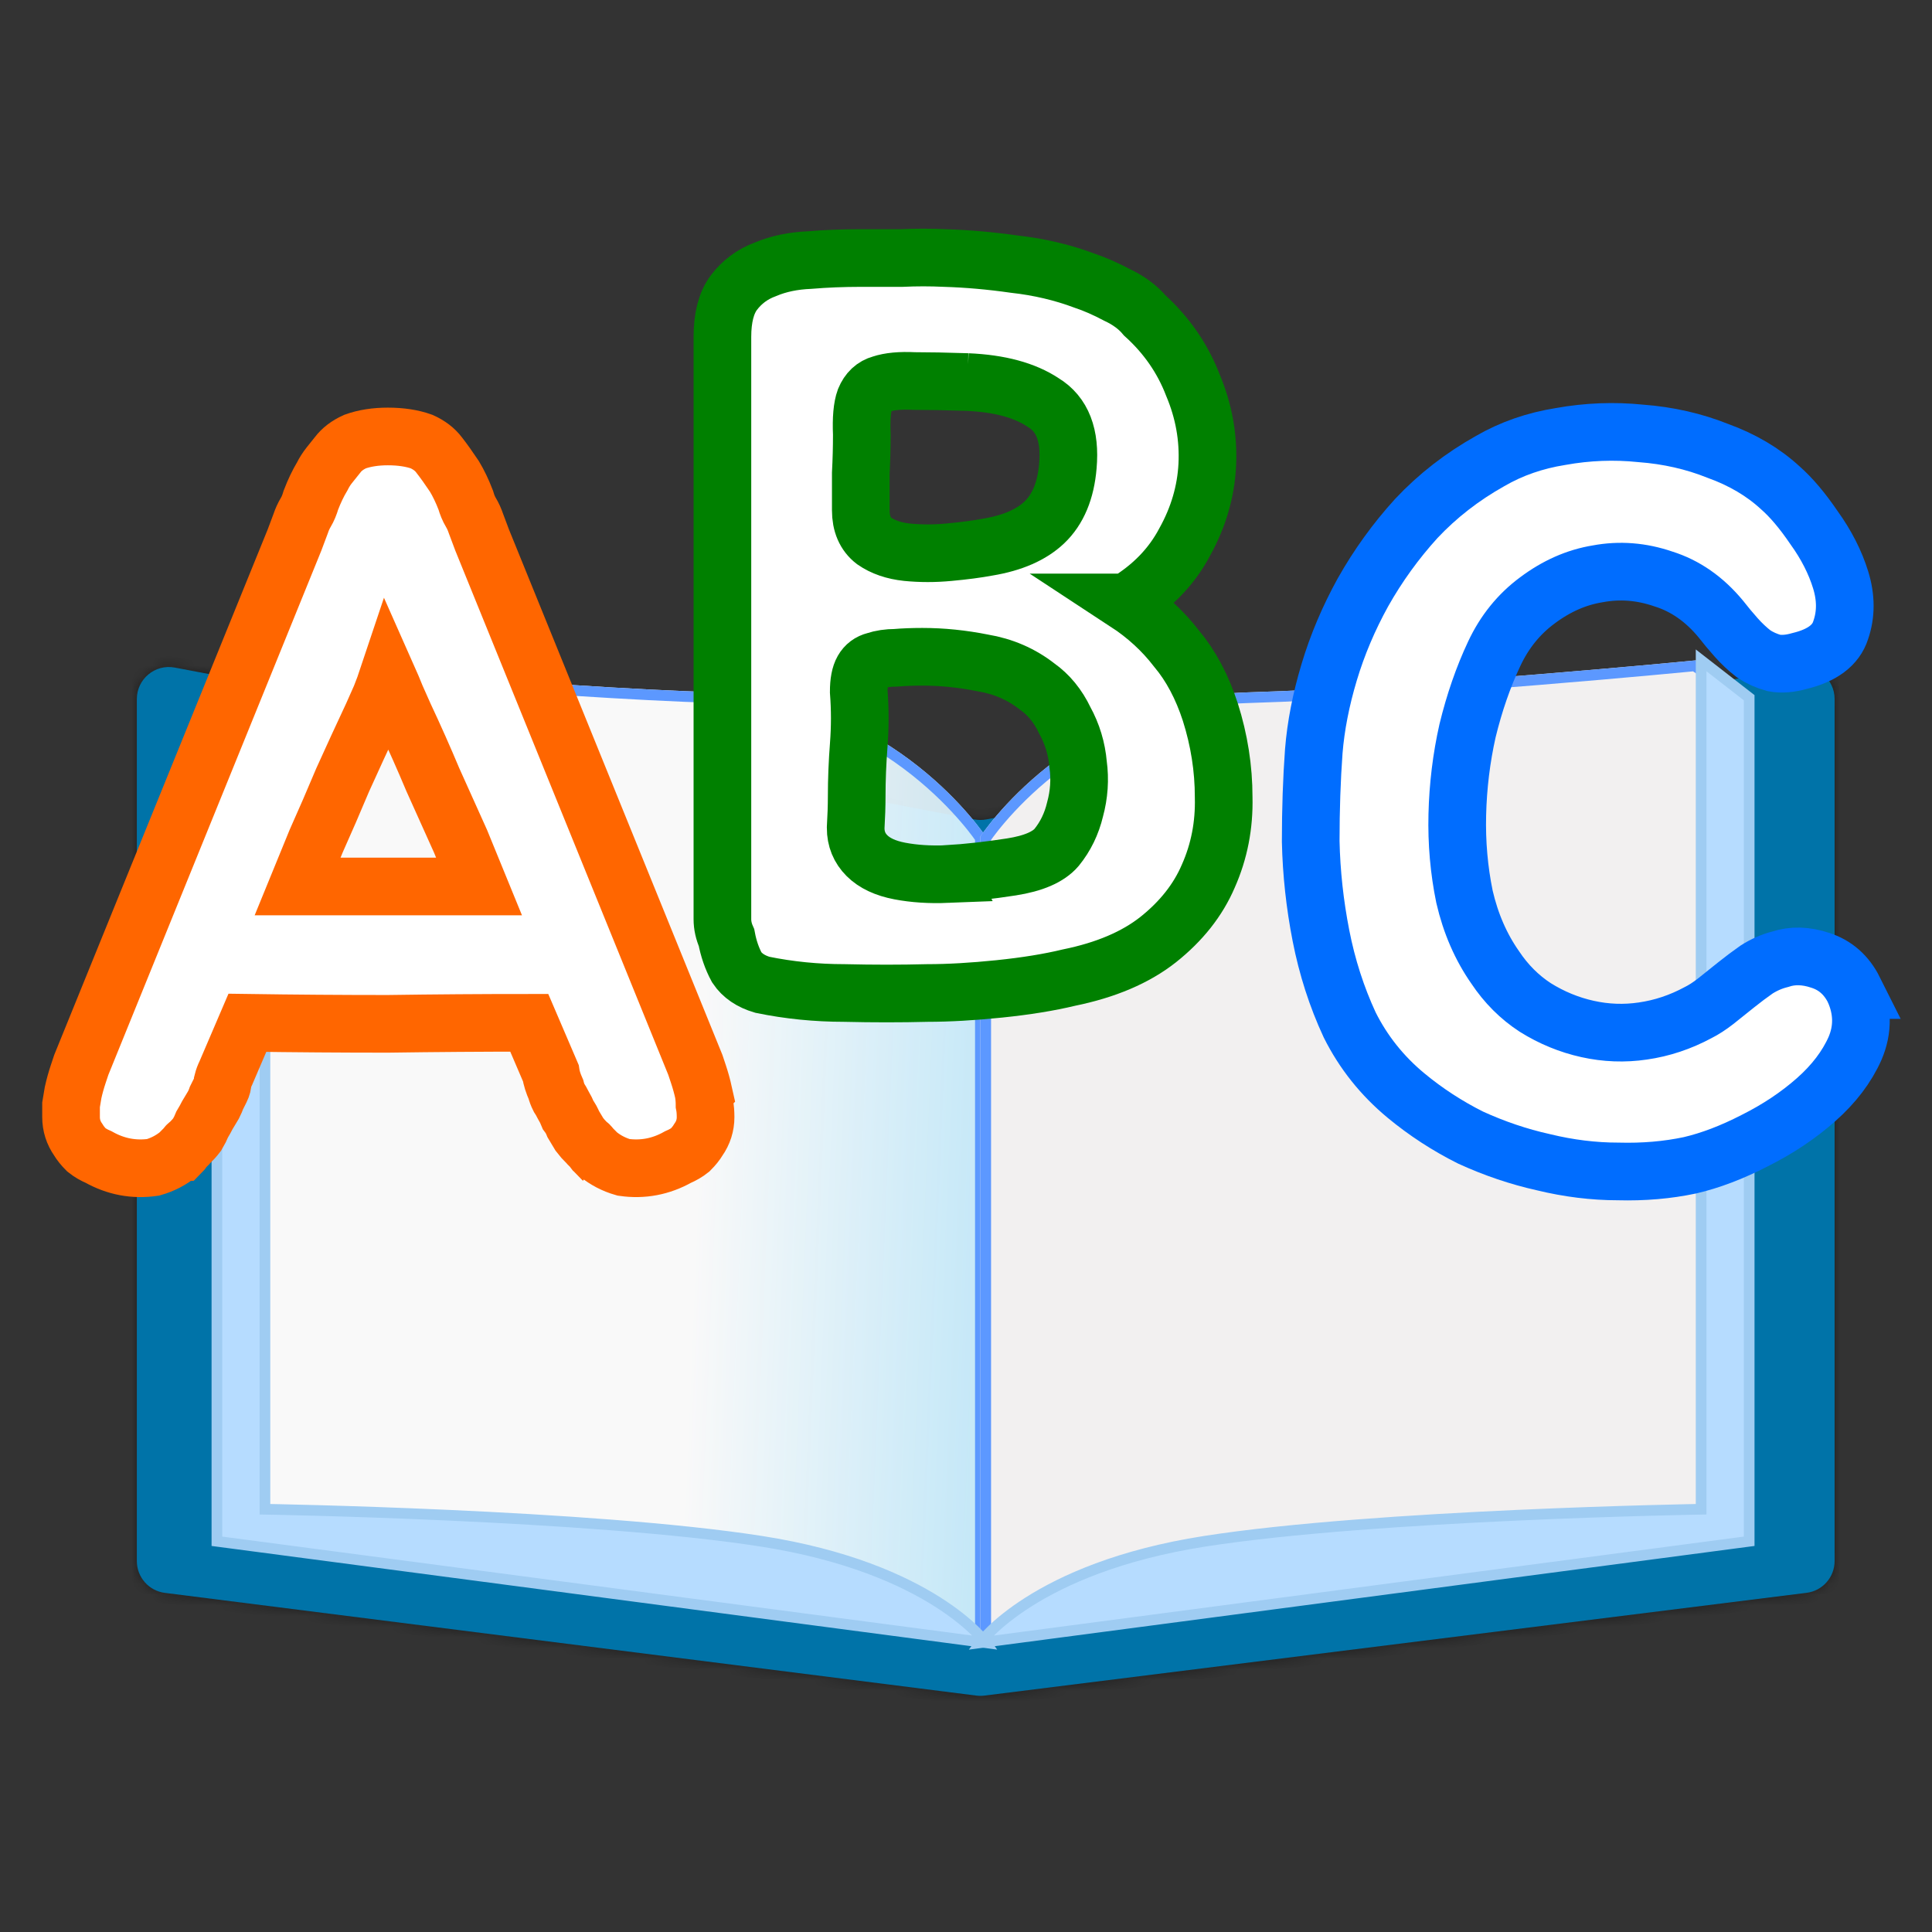 <?xml version="1.0" encoding="UTF-8" standalone="no"?>
<svg
   xmlns:dc="http://purl.org/dc/elements/1.1/"
   xmlns:cc="http://creativecommons.org/ns#"
   xmlns:rdf="http://www.w3.org/1999/02/22-rdf-syntax-ns#"
   xmlns:svg="http://www.w3.org/2000/svg"
   xmlns="http://www.w3.org/2000/svg"
   xmlns:xlink="http://www.w3.org/1999/xlink"
   xmlns:sodipodi="http://sodipodi.sourceforge.net/DTD/sodipodi-0.dtd"
   xmlns:inkscape="http://www.inkscape.org/namespaces/inkscape"
   width="180.936"
   height="180.936"
   viewBox="0 0 180.936 180.936"
   version="1.1"
   id="svg37"
   sodipodi:docname="favicon-variante.svg"
   inkscape:export-filename="/home/david/aplicaciones/Proyectos/Aprendizaje/leer/multimedia/icons/homescreen48.png"
   inkscape:export-xdpi="25.467628"
   inkscape:export-ydpi="25.467628"
   inkscape:version="0.92.5 (2060ec1f9f, 2020-04-08)"
   style="fill:none">
  <rect x="0" y="0" width="180.936" height="180.936" fill="#333333" stroke="none"/>
  <defs
     id="defs41">
    <linearGradient
       inkscape:collect="always"
       id="linearGradient2239">
      <stop
         style="stop-color:#f9f9f9;stop-opacity:1"
         offset="0"
         id="stop2235" />
      <stop
         style="stop-color:#d8f3ff;stop-opacity:0.914"
         offset="1"
         id="stop2237" />
    </linearGradient>
    <linearGradient
       inkscape:collect="always"
       xlink:href="#linearGradient2239"
       id="linearGradient2241"
       x1="62.592"
       y1="103.888"
       x2="89.5"
       y2="105"
       gradientUnits="userSpaceOnUse" />
  </defs>
  <sodipodi:namedview
     pagecolor="#ffffff"
     bordercolor="#666666"
     borderopacity="1"
     objecttolerance="10"
     gridtolerance="10"
     guidetolerance="10"
     inkscape:pageopacity="0"
     inkscape:pageshadow="2"
     inkscape:window-width="1440"
     inkscape:window-height="828"
     id="namedview39"
     showgrid="false"
     inkscape:zoom="2"
     inkscape:cx="68.470331"
     inkscape:cy="75.512435"
     inkscape:window-x="0"
     inkscape:window-y="0"
     inkscape:window-maximized="1"
     inkscape:current-layer="svg37"
     fit-margin-top="0"
     fit-margin-left="0"
     fit-margin-right="0"
     fit-margin-bottom="0" />
  <mask
     id="path-1-inside-1"
     fill="white">
    <path
       d="m 89.556,73.896 c -0.368,0.069 -0.745,0.069 -1.113,-0.001 L 13.56,59.676 C 11.711,59.325 10,60.742 10,62.623 v 80.733 c 0,1.511 1.124,2.786 2.623,2.976 l 76.002,9.621 c 0.249,0.031 0.5,0.031 0.749,0 l 76.998,-9.625 c 1.501,-0.187 2.628,-1.463 2.628,-2.976 V 62.615 c 0,-1.878 -1.707,-3.295 -3.553,-2.949 z"
       id="path2"
       inkscape:connector-curvature="0"
       style="clip-rule:evenodd;fill-rule:evenodd" />
  </mask>
  <g
     id="g2261"
     transform="translate(2.815,2.844)">
    <path
       id="path7"
       mask="url(#path-1-inside-1)"
       d="m 166.372,146.328 0.124,0.993 z m -77.746,9.625 0.126,-0.992 z m 0.749,0 -0.124,-0.992 z M 88.444,73.894 88.257,74.877 Z M 13.373,60.658 88.257,74.877 88.63,72.912 13.746,58.693 Z M 11,143.356 V 62.623 H 9 v 80.733 z m 77.751,11.605 -76.002,-9.621 -0.251,1.984 76.002,9.621 z m 0.747,1.984 76.998,-9.624 -0.248,-1.985 -76.998,9.625 z M 170,143.352 V 62.615 h -2 V 143.352 Z M 165.263,58.683 89.372,72.913 89.741,74.879 165.631,60.649 Z M 170,62.615 c 0,-2.505 -2.276,-4.393 -4.737,-3.932 l 0.368,1.966 c 1.231,-0.231 2.369,0.714 2.369,1.966 z m -3.504,84.706 c 2.002,-0.25 3.504,-1.952 3.504,-3.969 h -2 c 0,1.008 -0.751,1.859 -1.752,1.984 z M 88.5,156.945 c 0.332,0.042 0.667,0.042 0.999,0 l -0.248,-1.984 c -0.166,0.021 -0.334,0.021 -0.499,0 z M 9,143.356 c 0,2.015 1.499,3.715 3.498,3.968 l 0.251,-1.984 C 11.749,145.213 11,144.363 11,143.356 Z M 88.257,74.877 c 0.49,0.093 0.993,0.094 1.483,0.002 l -0.369,-1.966 c -0.245,0.046 -0.497,0.046 -0.742,-8e-4 z M 13.746,58.693 C 11.282,58.225 9,60.115 9,62.623 h 2 c 0,-1.254 1.141,-2.199 2.373,-1.965 z"
       inkscape:connector-curvature="0"
       style="fill:#000000;fill-opacity:0.4" />
    <path
       style="clip-rule:evenodd;fill:#0073a8;fill-opacity:1;fill-rule:evenodd"
       id="path5"
       d="m 89.556,73.896 c -0.368,0.069 -0.745,0.069 -1.113,-0.001 L 13.56,59.676 C 11.711,59.325 10,60.742 10,62.623 v 80.733 c 0,1.511 1.124,2.786 2.623,2.976 l 76.002,9.621 c 0.249,0.031 0.5,0.031 0.749,0 l 76.998,-9.625 c 1.501,-0.187 2.628,-1.463 2.628,-2.976 V 62.615 c 0,-1.878 -1.707,-3.295 -3.553,-2.949 z"
       inkscape:connector-curvature="0" />
    <path
       style="fill:url(#linearGradient2241);fill-opacity:1"
       id="path9"
       d="m 18,62 4.5,-3 c 0,0 25.5,2.5 42,3 16.5,0.5 25,13.5 25,13.5 V 151 L 18,141.5 Z"
       inkscape:connector-curvature="0" />
    <path
       style="stroke:#5c98ff;stroke-opacity:1"
       id="path11"
       d="m 88.99,75.639 c 0.003,0.005 0.007,0.01 0.01,0.014 V 150.429 L 18.5,141.062 V 62.268 l 4.129,-2.753 0.113,0.011 c 0.191,0.018 0.473,0.046 0.838,0.08 0.73,0.069 1.791,0.169 3.116,0.29 2.65,0.242 6.354,0.571 10.575,0.914 8.439,0.688 18.95,1.439 27.213,1.689 8.115,0.246 14.264,3.564 18.392,6.83 2.064,1.633 3.62,3.25 4.658,4.457 0.519,0.603 0.908,1.104 1.166,1.452 0.129,0.174 0.225,0.309 0.289,0.401 z"
       inkscape:connector-curvature="0" />
    <path
       id="path13"
       d="M 160.5,62 156,59 c 0,0 -25.5,2.5 -42,3 C 97.5,62.5 89,75.5 89,75.5 V 151 l 71.5,-9.5 z"
       inkscape:connector-curvature="0"
       style="fill:#f2f0f0;stroke:none" />
    <path
       style="stroke:#5a97ff;stroke-opacity:0.986"
       id="path15"
       d="m 89.51,75.639 c -0.003,0.005 -0.007,0.01 -0.01,0.014 V 150.429 L 160,141.062 V 62.268 l -4.129,-2.753 -0.113,0.011 c -0.191,0.018 -0.474,0.046 -0.839,0.08 -0.73,0.069 -1.791,0.169 -3.116,0.29 -2.649,0.242 -6.354,0.571 -10.575,0.914 -8.439,0.688 -18.95,1.439 -27.213,1.689 -8.115,0.246 -14.264,3.564 -18.392,6.83 -2.064,1.633 -3.62,3.25 -4.658,4.457 -0.519,0.603 -0.908,1.104 -1.166,1.452 -0.129,0.174 -0.225,0.309 -0.289,0.401 z"
       inkscape:connector-curvature="0" />
    <path
       style="fill:#b6dcff;fill-opacity:1;stroke:#9fccf2;stroke-opacity:1"
       d="M 24.814 61.844 L 20.314 65.344 L 20.314 144.344 L 92.314 153.844 C 92.314 153.844 87.314 146.844 71.314 144.344 C 55.314 141.844 24.814 141.344 24.814 141.344 L 24.814 61.844 z "
       transform="translate(-2.815,-2.844)"
       id="path17" />
    <path
       style="fill:#b6dcff;fill-opacity:1;stroke:#9fccf2;stroke-opacity:1"
       d="M 159.314 61.844 L 159.314 141.344 C 159.314 141.344 128.814 141.844 112.814 144.344 C 96.814 146.844 91.814 153.844 91.814 153.844 L 163.814 144.344 L 163.814 65.344 L 159.314 61.844 z "
       transform="translate(-2.815,-2.844)"
       id="path21" />
    <path
       id="path25"
       d="m 63.072,99.472 c 0.064,0.384 0.096,0.768 0.096,1.152 0.064,0.32 0.096,0.704 0.096,1.152 0,0.768 -0.224,1.472 -0.672,2.112 -0.192,0.32 -0.448,0.64 -0.768,0.96 -0.32,0.256 -0.704,0.48 -1.152,0.672 -1.6,0.896 -3.296,1.216 -5.088,0.96 -0.896,-0.256 -1.696,-0.672 -2.4,-1.248 -0.128,-0.128 -0.224,-0.192 -0.288,-0.192 -0.064,-0.064 -0.128,-0.16 -0.192,-0.288 -0.064,-0.064 -0.128,-0.128 -0.192,-0.192 -0.064,-0.128 -0.16,-0.224 -0.288,-0.288 -0.32,-0.32 -0.576,-0.608 -0.768,-0.864 -0.192,-0.32 -0.384,-0.64 -0.576,-0.96 -0.128,-0.32 -0.288,-0.608 -0.48,-0.864 -0.128,-0.32 -0.288,-0.64 -0.48,-0.96 -0.128,-0.256 -0.256,-0.48 -0.384,-0.672 -0.128,-0.256 -0.224,-0.512 -0.288,-0.768 -0.256,-0.576 -0.416,-1.088 -0.48,-1.536 l -2.016,-4.704 c -4.416,0 -8.832,0.032 -13.248,0.096 -4.352,0 -8.736,-0.032 -13.152,-0.096 l -2.016,4.704 c -0.128,0.256 -0.224,0.512 -0.288,0.768 0,0.256 -0.064,0.512 -0.192,0.768 -0.128,0.256 -0.256,0.512 -0.384,0.768 -0.064,0.192 -0.16,0.416 -0.288,0.672 -0.192,0.32 -0.384,0.64 -0.576,0.96 -0.128,0.256 -0.288,0.544 -0.48,0.864 -0.128,0.32 -0.288,0.64 -0.48,0.96 -0.192,0.256 -0.448,0.544 -0.768,0.864 -0.128,0.064 -0.224,0.16 -0.288,0.288 -0.064,0.064 -0.128,0.128 -0.192,0.192 -0.064,0.128 -0.128,0.224 -0.192,0.288 -0.064,0 -0.16,0.064 -0.288,0.192 -0.704,0.576 -1.504,0.992 -2.4,1.248 -1.792,0.256 -3.488,-0.064 -5.088,-0.96 -0.448,-0.192 -0.832,-0.416 -1.152,-0.672 -0.32,-0.32 -0.576,-0.64 -0.768,-0.96 -0.448,-0.64 -0.672,-1.344 -0.672,-2.112 0,-0.448 0,-0.832 0,-1.152 C 3.904,100.24 3.968,99.856 4.032,99.472 4.16,98.896 4.32,98.32 4.512,97.744 4.704,97.168 4.8,96.88 4.8,96.88 l 19.968,-49.152 0.576,-1.536 c 0.128,-0.384 0.288,-0.736 0.48,-1.056 0.192,-0.32 0.352,-0.704 0.48,-1.152 0.32,-0.832 0.672,-1.568 1.056,-2.208 0.192,-0.384 0.416,-0.736 0.672,-1.056 0.256,-0.32 0.512,-0.64 0.768,-0.96 0.384,-0.512 0.928,-0.928 1.632,-1.248 0.896,-0.32 1.92,-0.48 3.072,-0.48 1.216,0 2.272,0.16 3.168,0.48 0.704,0.32 1.248,0.736 1.632,1.248 0.448,0.576 0.928,1.248 1.44,2.016 0.384,0.64 0.736,1.376 1.056,2.208 0.128,0.448 0.288,0.832 0.48,1.152 0.192,0.32 0.352,0.672 0.48,1.056 l 0.576,1.536 19.968,49.152 c 0,0 0.096,0.288 0.288,0.864 0.192,0.576 0.352,1.152 0.48,1.728 z M 40.32,75.952 c -0.832,-1.856 -1.696,-3.776 -2.592,-5.76 -0.832,-1.984 -1.728,-4 -2.688,-6.048 -0.256,-0.576 -0.512,-1.152 -0.768,-1.728 -0.256,-0.64 -0.512,-1.248 -0.768,-1.824 -0.192,0.576 -0.416,1.184 -0.672,1.824 -0.256,0.576 -0.512,1.152 -0.768,1.728 -0.96,2.048 -1.888,4.064 -2.784,6.048 -0.832,1.984 -1.664,3.904 -2.496,5.76 l -1.728,4.224 h 16.992 z"
       inkscape:connector-curvature="0"
       style="fill:#ffffff;fill-opacity:1;stroke:#ff6600;stroke-width:5.4;stroke-miterlimit:4;stroke-dasharray:none;stroke-opacity:1" />
    <path
       id="path29"
       d="m 170.816,89.872 c 0.832,1.856 0.864,3.68 0.096,5.472 -0.768,1.728 -1.984,3.328 -3.648,4.8 -1.664,1.472 -3.584,2.752 -5.76,3.84 -2.112,1.088 -4.128,1.856 -6.048,2.304 -2.112,0.448 -4.352,0.64 -6.72,0.576 -2.304,0 -4.64,-0.288 -7.008,-0.864 -2.304,-0.512 -4.576,-1.28 -6.816,-2.304 -2.176,-1.088 -4.192,-2.4 -6.048,-3.936 -2.24,-1.856 -4,-4.064 -5.28,-6.624 -1.216,-2.624 -2.112,-5.408 -2.688,-8.352 -0.576,-2.944 -0.896,-5.888 -0.96,-8.832 0,-3.008 0.096,-5.824 0.288,-8.448 0.192,-2.368 0.672,-4.832 1.44,-7.392 0.768,-2.56 1.824,-5.056 3.168,-7.488 1.408,-2.496 3.072,-4.8 4.992,-6.912 1.984,-2.112 4.288,-3.904 6.912,-5.376 1.984,-1.152 4.192,-1.92 6.624,-2.304 2.496,-0.448 4.992,-0.544 7.488,-0.288 2.56,0.192 4.96,0.736 7.2,1.632 2.304,0.832 4.256,1.984 5.856,3.456 1.024,0.896 2.08,2.144 3.168,3.744 1.152,1.6 1.984,3.232 2.496,4.896 0.512,1.664 0.512,3.232 0,4.704 -0.448,1.408 -1.728,2.368 -3.84,2.88 -0.896,0.256 -1.696,0.32 -2.4,0.192 -0.704,-0.192 -1.344,-0.48 -1.92,-0.864 -0.576,-0.448 -1.12,-0.96 -1.632,-1.536 -0.512,-0.576 -0.992,-1.152 -1.44,-1.728 -1.536,-1.856 -3.328,-3.104 -5.376,-3.744 -2.048,-0.704 -4.096,-0.864 -6.144,-0.48 -1.984,0.32 -3.872,1.152 -5.664,2.496 -1.728,1.28 -3.072,2.944 -4.032,4.992 -1.024,2.176 -1.856,4.576 -2.496,7.2 -0.576,2.56 -0.896,5.184 -0.96,7.872 -0.064,2.624 0.16,5.184 0.672,7.68 0.576,2.496 1.536,4.704 2.88,6.624 1.024,1.536 2.272,2.784 3.744,3.744 1.536,0.96 3.168,1.632 4.896,2.016 1.728,0.384 3.456,0.448 5.184,0.192 1.792,-0.256 3.52,-0.832 5.184,-1.728 0.512,-0.256 1.056,-0.608 1.632,-1.056 0.64,-0.512 1.28,-1.024 1.92,-1.536 0.64,-0.512 1.28,-0.992 1.92,-1.44 0.704,-0.448 1.44,-0.768 2.208,-0.96 1.152,-0.384 2.4,-0.352 3.744,0.096 1.408,0.448 2.464,1.376 3.168,2.784 z"
       inkscape:connector-curvature="0"
       style="fill:#ffffff;fill-opacity:1;stroke:#006dff;stroke-width:5.4;stroke-miterlimit:4;stroke-dasharray:none;stroke-opacity:1" />
    <path
       id="path33"
       d="m 102.664,53.576 c 1.856,1.216 3.424,2.656 4.704,4.32 1.344,1.6 2.4,3.584 3.168,5.952 0.832,2.624 1.248,5.28 1.248,7.968 0.064,2.624 -0.416,5.088 -1.44,7.392 -0.96,2.24 -2.528,4.224 -4.704,5.952 -2.112,1.664 -4.896,2.848 -8.352,3.552 -1.856,0.448 -4.032,0.8 -6.528,1.056 -2.496,0.256 -4.736,0.384 -6.72,0.384 -2.496,0.064 -5.088,0.064 -7.776,0 -2.624,0 -5.184,-0.256 -7.68,-0.768 -1.088,-0.32 -1.888,-0.864 -2.4,-1.632 -0.448,-0.832 -0.768,-1.76 -0.96,-2.784 C 64.968,84.392 64.84,83.816 64.84,83.24 V 28.712 c 0,-1.792 0.352,-3.168 1.056,-4.128 0.768,-1.024 1.76,-1.76 2.976,-2.208 1.216,-0.512 2.592,-0.8 4.128,-0.864 1.536,-0.128 3.136,-0.192 4.8,-0.192 1.28,0 2.56,0 3.84,0 1.344,-0.064 2.688,-0.064 4.032,0 2.112,0.064 4.288,0.256 6.528,0.576 2.304,0.256 4.48,0.768 6.528,1.536 0.96,0.32 1.984,0.768 3.072,1.344 1.088,0.512 1.952,1.152 2.592,1.92 2.048,1.856 3.552,4.032 4.512,6.528 1.024,2.432 1.472,4.928 1.344,7.488 -0.128,2.496 -0.832,4.896 -2.112,7.2 -1.216,2.304 -3.04,4.192 -5.472,5.664 z m -16.8,25.44 c 1.984,-0.128 4,-0.352 6.048,-0.672 2.048,-0.32 3.456,-0.928 4.224,-1.824 0.832,-1.024 1.408,-2.208 1.728,-3.552 0.384,-1.408 0.48,-2.816 0.288,-4.224 -0.128,-1.472 -0.544,-2.848 -1.248,-4.128 -0.64,-1.344 -1.504,-2.4 -2.592,-3.168 -1.472,-1.152 -3.168,-1.888 -5.088,-2.208 -1.92,-0.384 -3.808,-0.576 -5.664,-0.576 -0.896,0 -1.728,0.032 -2.496,0.096 -0.704,0 -1.344,0.096 -1.92,0.288 -0.512,0.128 -0.896,0.416 -1.152,0.864 -0.256,0.448 -0.384,1.12 -0.384,2.016 0.128,1.664 0.128,3.328 0,4.992 -0.128,1.664 -0.192,3.264 -0.192,4.8 0,0.896 -0.032,1.888 -0.096,2.976 0,1.024 0.352,1.888 1.056,2.592 0.704,0.704 1.728,1.184 3.072,1.44 1.344,0.256 2.816,0.352 4.416,0.288 z m 1.92,-46.08 C 85.8,32.872 84.136,32.84 82.792,32.84 c -1.28,-0.064 -2.304,0.032 -3.072,0.288 -0.704,0.192 -1.216,0.672 -1.536,1.44 -0.256,0.704 -0.352,1.792 -0.288,3.264 0,1.216 -0.032,2.432 -0.096,3.648 0,1.152 0,2.304 0,3.456 0,1.28 0.416,2.24 1.248,2.88 0.832,0.576 1.856,0.928 3.072,1.056 1.28,0.128 2.592,0.128 3.936,0 1.408,-0.128 2.624,-0.288 3.648,-0.48 2.304,-0.384 4.064,-1.152 5.28,-2.304 1.28,-1.216 2.016,-2.976 2.208,-5.28 0.256,-2.88 -0.512,-4.864 -2.304,-5.952 -1.728,-1.152 -4.096,-1.792 -7.104,-1.92 z"
       inkscape:connector-curvature="0"
       style="fill:#ffffff;fill-opacity:1;stroke:#008000;stroke-width:5.4;stroke-miterlimit:4;stroke-dasharray:none;stroke-opacity:1" />
  </g>
</svg>
